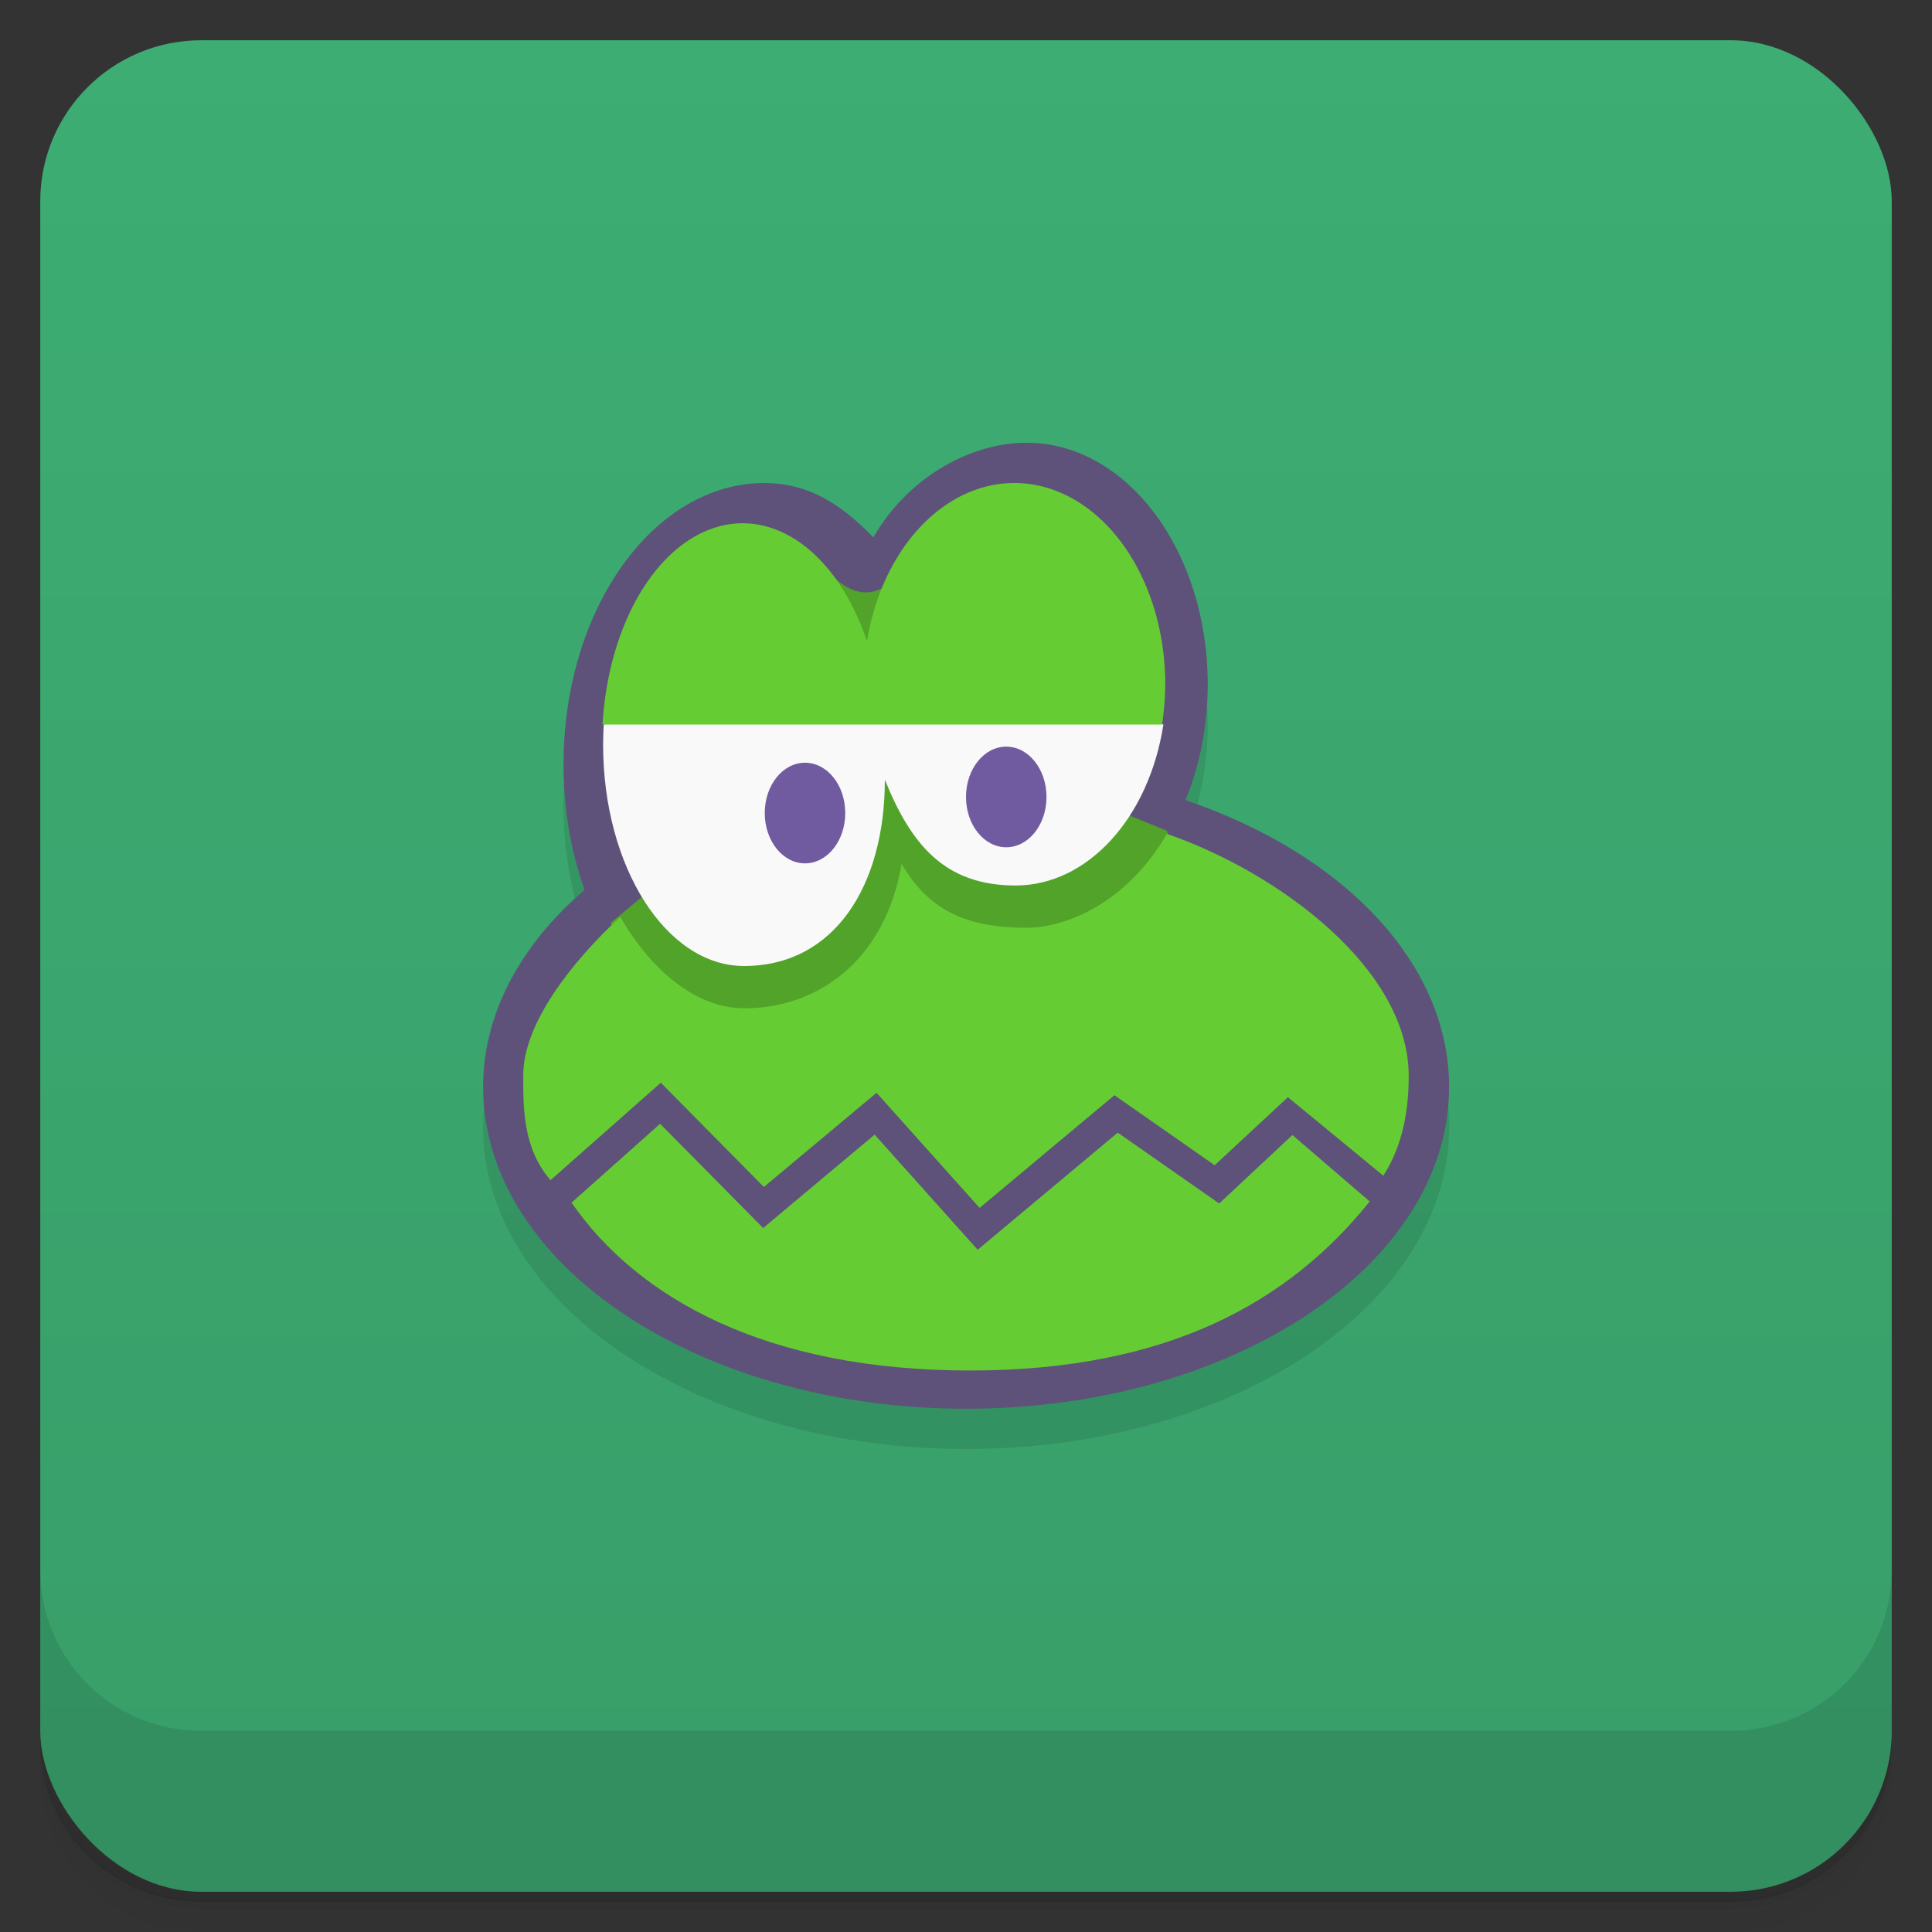 <svg version="1.1" viewBox="0 0 48 48" xmlns="http://www.w3.org/2000/svg">
 <rect x="0" y="0" width="48" height="48" fill="#333333" stroke="none"/>
 <defs>
  <linearGradient id="bg" x2="0" y1="1" y2="47" gradientUnits="userSpaceOnUse">
   <stop style="stop-color:#3dad73" offset="0"/>
   <stop style="stop-color:#389e69" offset="1"/>
  </linearGradient>
 </defs>
 <path d="m1 43v0.25c0 2.22 1.78 4 4 4h38c2.22 0 4-1.78 4-4v-0.25c0 2.22-1.78 4-4 4h-38c-2.22 0-4-1.78-4-4zm0 0.5v0.5c0 2.22 1.78 4 4 4h38c2.22 0 4-1.78 4-4v-0.5c0 2.22-1.78 4-4 4h-38c-2.22 0-4-1.78-4-4z" style="opacity:.02"/>
 <path d="m1 43.2v0.25c0 2.22 1.78 4 4 4h38c2.22 0 4-1.78 4-4v-0.25c0 2.22-1.78 4-4 4h-38c-2.22 0-4-1.78-4-4z" style="opacity:.05"/>
 <path d="m1 43v0.25c0 2.22 1.78 4 4 4h38c2.22 0 4-1.78 4-4v-0.25c0 2.22-1.78 4-4 4h-38c-2.22 0-4-1.78-4-4z" style="opacity:.1"/>
 <rect x="1" y="1" width="46" height="46" rx="4" style="fill:url(#bg)"/>
 <path d="m1 39v4c0 2.22 1.78 4 4 4h38c2.22 0 4-1.78 4-4v-4c0 2.22-1.78 4-4 4h-38c-2.22 0-4-1.78-4-4z" style="opacity:.1"/>
 <path d="m25.5 12c-1.4 9.82e-4 -2.71 0.869-3.56 2.35-0.853-0.872-1.88-1.34-2.94-1.35-2.76-0.002-5 3.13-5 7 2.56e-4 1.08 0.18 2.14 0.523 3.11-1.63 1.4-2.52 3.12-2.52 4.89-0.004 4.42 5.37 8 12 8s12-3.58 12-8c-0.002-3.01-2.54-5.76-6.55-7.12 0.363-0.883 0.553-1.87 0.553-2.88 2.1e-5 -3.31-2.01-6-4.5-6z" style="opacity:.1"/>
 <path d="m25.5 11c-1.4 9.82e-4 -2.95 0.869-3.8 2.35-0.853-0.872-1.64-1.34-2.7-1.35-2.76-0.002-5 3.13-5 7 2.56e-4 1.08 0.18 2.14 0.523 3.11-1.63 1.4-2.52 3.12-2.52 4.89-0.004 4.42 5.37 8 12 8s12-3.58 12-8c-0.002-3.01-2.54-5.76-6.55-7.12 0.363-0.883 0.553-1.87 0.553-2.88 2.1e-5 -3.31-2.01-6-4.5-6z" style="fill:#5e527a"/>
 <path d="m20 13.6-3.83 8.5-0.992 0.824 0.818 3.07h14l-1-5.35-0.967-0.395-5.03-6.66c-1.3 1.69-1.9 1.31-3 0z" style="fill:#52a329"/>
 <path d="m29 20.7c-1 1.74-2.52 2.35-3.5 2.35-1.5 0-2.43-0.437-3.1-1.59-0.414 2.44-2.12 3.59-3.9 3.59-1.23 0-2.33-0.961-3.09-2.27-1.2 1.11-2.41 2.65-2.41 3.93 0 0.748-0.025 1.81 0.678 2.61l2.74-2.42 2.56 2.59 2.8-2.34 2.56 2.86 3.35-2.8 2.49 1.74 1.82-1.69 2.37 1.95c0.498-0.774 0.631-1.66 0.631-2.48 0-2.66-3.23-5.05-6-6.01zm-12.6 7.22-2.2 1.96c1.65 2.38 4.84 4.17 9.9 4.17 4.93 0 7.93-1.71 9.93-4.2l-1.92-1.65-1.82 1.7-2.52-1.76-3.48 2.91-2.56-2.86-2.77 2.32z" style="fill:#6c3"/>
 <path d="m15 18c-0.01 0.166-0.015 0.333-0.016 0.5 0 3.04 1.57 5.5 3.5 5.5 2.25 0 3.5-2 3.5-4.63 0.653 1.62 1.49 2.63 3.25 2.63 1.78-0.001 3.31-1.67 3.67-4-4.82-1.05-9.9-1.06-13.9 0z" style="fill:#f9f9f9"/>
 <path d="m26 19.8c0 0.691-0.447 1.25-1 1.25s-1-0.557-1-1.25c0-0.691 0.447-1.25 1-1.25s1 0.56 1 1.25" style="fill:#705ba1"/>
 <path d="m21 20.2c0 0.691-0.447 1.25-1 1.25s-1-0.56-1-1.25c0-0.691 0.447-1.25 1-1.25s1 0.557 1 1.25" style="fill:#705ba1"/>
 <path d="m25.2 12a3.75 5 0 0 0-3.66 3.93 3.5 5.5 0 0 0-3.09-2.93 3.5 5.5 0 0 0-3.48 5h13.9a3.75 5 0 0 0 0.08-1 3.75 5 0 0 0-3.75-5z" style="fill:#6c3"/>
</svg>
